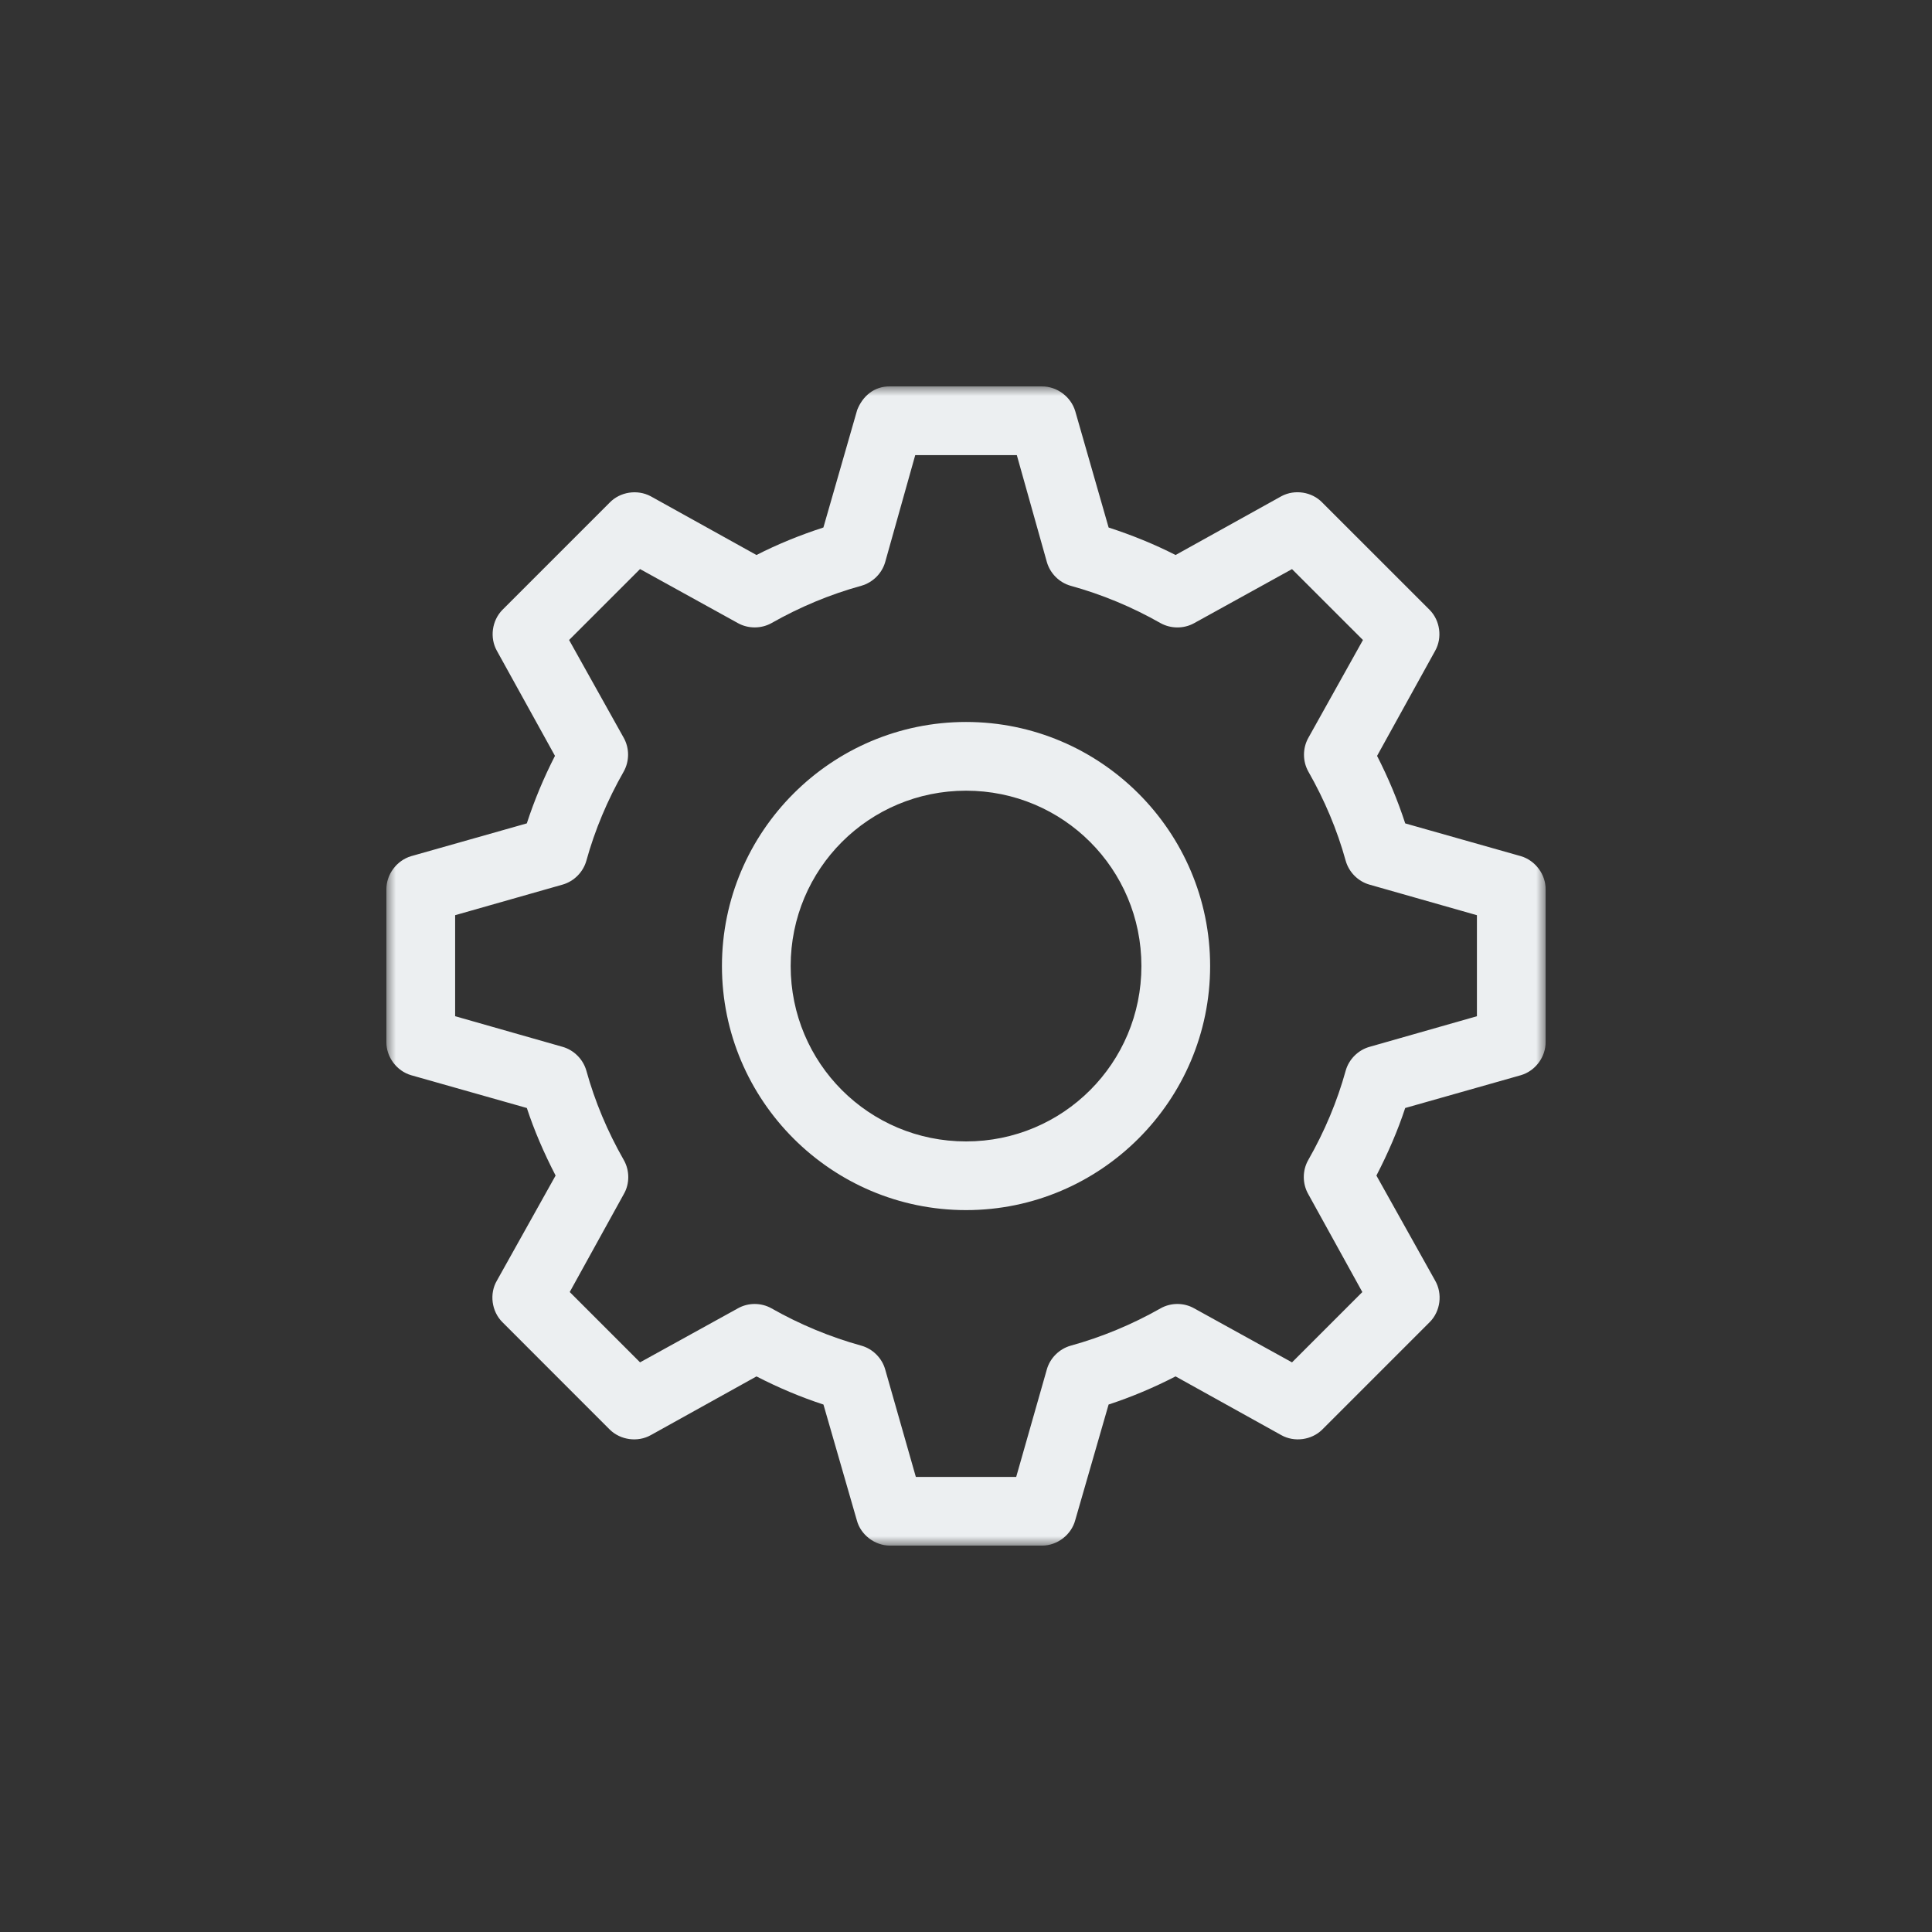 <?xml version="1.0" encoding="UTF-8"?>
<svg width="100px" height="100px" viewBox="0 0 100 100" version="1.1" xmlns="http://www.w3.org/2000/svg" xmlns:xlink="http://www.w3.org/1999/xlink">
    <rect x="0" y="0" width="100" height="100" fill="#333333" stroke="none"/>
    <!-- Generator: Sketch 63.1 (92452) - https://sketch.com -->
    <title>SITC-07</title>
    <desc>Created with Sketch.</desc>
    <defs>
        <polygon id="path-1" points="0 0 60.001 0 60.001 60.001 0 60.001"></polygon>
    </defs>
    <g id="SITC-07" stroke="none" stroke-width="1" fill="none" fill-rule="evenodd">
        <g id="Group-3" transform="translate(20, 20)">
            <mask id="mask-2" fill="white">
                <use xlink:href="#path-1"></use>
            </mask>
            <g id="Clip-2"></g>
            <path d="M30.003,20.926 C24.976,20.926 20.925,24.976 20.925,30.002 C20.925,35.028 24.976,39.08 30.003,39.08 C35.027,39.08 39.079,35.028 39.079,30.002 C39.079,24.977 35.028,20.926 30.003,20.926 L30.003,20.926 Z M30.003,17.369 C36.965,17.369 42.636,23.04 42.636,30.002 C42.636,36.965 36.966,42.635 30.003,42.635 C23.038,42.635 17.368,36.966 17.368,30.002 C17.368,23.04 23.039,17.369 30.003,17.369 L30.003,17.369 Z M32.632,3.558 L27.372,3.558 L25.817,9.093 C25.65,9.677 25.179,10.147 24.589,10.317 C22.973,10.762 21.398,11.418 19.921,12.258 C19.394,12.547 18.731,12.547 18.202,12.257 L13.129,9.455 L9.456,13.126 L12.29,18.2 C12.583,18.73 12.583,19.395 12.286,19.93 C11.439,21.415 10.791,22.957 10.347,24.561 C10.18,25.144 9.71,25.616 9.127,25.785 L3.558,27.37 L3.558,32.599 L9.13,34.187 C9.71,34.356 10.18,34.827 10.349,35.415 C10.79,37.012 11.439,38.554 12.283,40.035 C12.597,40.578 12.597,41.271 12.29,41.802 L9.489,46.875 L13.129,50.515 L18.198,47.717 C18.728,47.419 19.396,47.419 19.929,47.718 C21.399,48.553 22.974,49.208 24.596,49.655 C25.178,49.822 25.649,50.293 25.816,50.877 L27.404,56.446 L32.598,56.446 L34.186,50.875 C34.353,50.293 34.824,49.822 35.414,49.653 C37.028,49.208 38.604,48.553 40.076,47.717 C40.606,47.419 41.275,47.419 41.801,47.715 L46.874,50.516 L50.514,46.876 L47.72,41.815 C47.406,41.271 47.406,40.578 47.717,40.039 C48.564,38.555 49.212,37.013 49.656,35.407 C49.823,34.826 50.294,34.355 50.877,34.187 L56.445,32.6 L56.445,27.371 L50.876,25.786 C50.293,25.618 49.823,25.147 49.654,24.557 C49.213,22.959 48.564,21.417 47.714,19.926 C47.421,19.397 47.421,18.732 47.715,18.199 L50.546,13.127 L46.874,9.457 L41.799,12.26 C41.272,12.549 40.609,12.549 40.073,12.255 C38.605,11.419 37.03,10.764 35.406,10.317 C34.823,10.149 34.353,9.677 34.185,9.09 L32.631,3.559 L32.632,3.558 Z M33.931,0.001 C34.708,-0.004 35.432,0.534 35.655,1.284 L37.382,7.304 C38.615,7.705 39.766,8.176 40.847,8.727 L46.334,5.679 C47.018,5.317 47.906,5.457 48.436,6.007 L54.004,11.574 C54.544,12.126 54.66,13.013 54.285,13.682 L51.277,19.124 C51.856,20.256 52.345,21.423 52.734,22.619 L58.728,24.317 C59.473,24.541 60.01,25.266 60.001,26.035 L60.001,33.928 C60.01,34.707 59.471,35.434 58.718,35.653 L52.733,37.35 C52.352,38.507 51.856,39.662 51.243,40.847 L54.275,46.27 C54.679,46.957 54.561,47.876 53.998,48.436 L48.427,54.007 C47.875,54.542 46.989,54.658 46.321,54.283 L40.847,51.242 C39.713,51.826 38.556,52.313 37.381,52.698 L35.658,58.67 C35.459,59.437 34.729,60.001 33.936,60.001 L26.067,60.001 C25.274,60.001 24.544,59.437 24.349,58.688 L22.622,52.699 C21.446,52.315 20.29,51.827 19.156,51.243 L13.685,54.282 C13.013,54.659 12.126,54.544 11.566,54 L6.006,48.437 C5.441,47.877 5.323,46.957 5.719,46.285 L8.758,40.846 C8.146,39.663 7.65,38.508 7.269,37.35 L1.278,35.652 C0.531,35.434 -0.008,34.707 -2.23528504e-05,33.937 L-2.23528504e-05,26.041 C-0.009,25.264 0.53,24.537 1.284,24.314 L7.268,22.618 C7.658,21.421 8.146,20.254 8.725,19.123 L5.719,13.686 C5.341,13.013 5.458,12.126 6.003,11.568 L11.556,6.015 C12.096,5.457 12.983,5.317 13.679,5.686 L19.154,8.727 C20.235,8.175 21.386,7.704 22.619,7.303 L24.368,1.219 C24.646,0.517 25.231,-0.012 26.07,-1.23238085e-05 L33.928,-1.23238085e-05 L33.931,0.001 Z" id="Fill-1" fill="#ECEFF1" mask="url(#mask-2)"></path>
        </g>
    </g>
</svg>